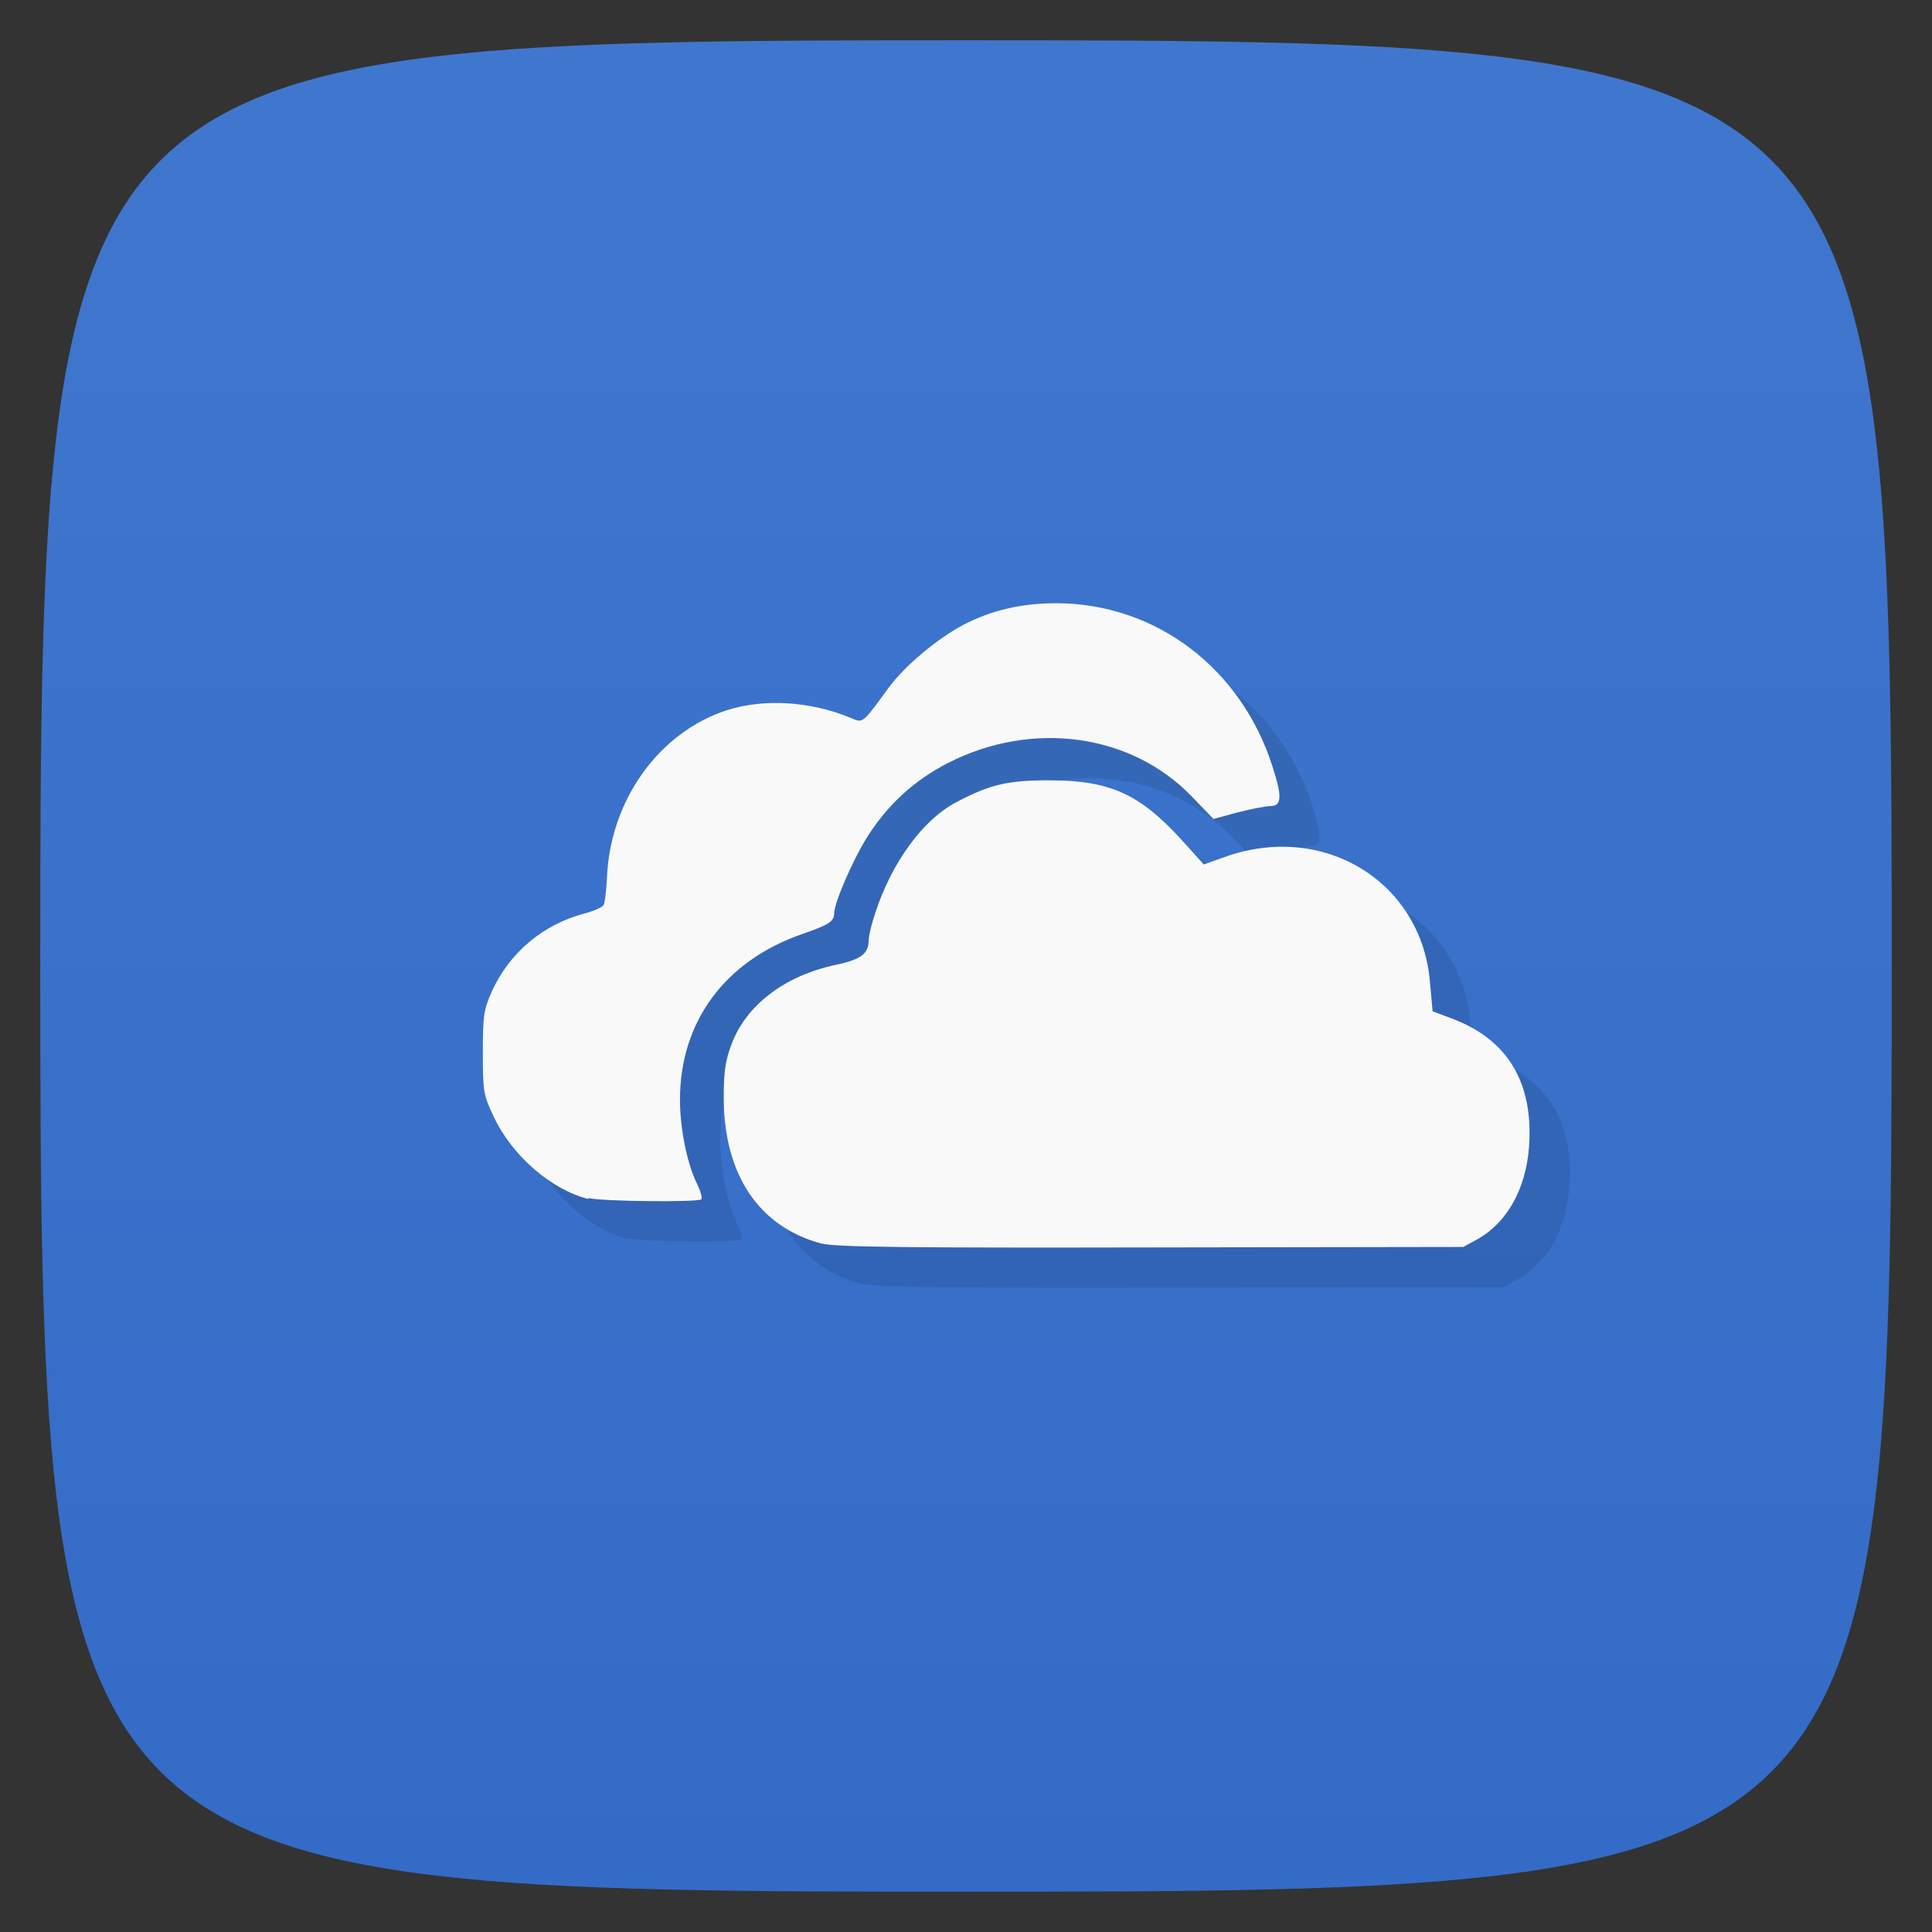 <svg viewBox="0 0 48 48" xmlns="http://www.w3.org/2000/svg" xmlns:xlink="http://www.w3.org/1999/xlink">
  <rect x="0" y="0" width="48" height="48" fill="#333333" stroke="none"/>
  <linearGradient id="a" gradientTransform="matrix(0 -1 1 0 -0 48)" gradientUnits="userSpaceOnUse" x1="1" x2="47">
    <stop offset="0" stop-color="#336bc7"/>
    <stop offset="1" stop-color="#4077ce"/>
  </linearGradient>
  <path d="m47 24c0 22.703-.297 23-23 23-22.703 0-23-.297-23-23 0-22.703.297-23 23-23 22.703 0 23 .297 23 23z" fill="url(#a)"/>
  <g opacity=".1" transform="translate(1 1)">
    <path d="m20.43 30.902c-1.57-.41-2.449-1.711-2.449-3.641 0-.617.039-.914.191-1.309.359-.977 1.324-1.711 2.59-1.98.629-.133.82-.277.82-.613 0-.105.074-.418.168-.691.414-1.258 1.188-2.309 2.01-2.738.852-.449 1.297-.547 2.34-.543 1.477.004 2.219.344 3.246 1.469l.563.621.516-.184c2.465-.887 4.914.621 5.105 3.141l.063.691.477.18c1.395.52 2.035 1.602 1.918 3.195-.078 1.039-.547 1.875-1.277 2.285l-.355.195-7.75.012c-5.953.012-7.844-.008-8.176-.094m-.004.004"/>
    <path d="m14.621 29.789c-.918-.227-1.895-1.07-2.352-2.039-.258-.543-.273-.625-.273-1.598 0-.922.023-1.07.227-1.527.438-.961 1.27-1.66 2.313-1.934.219-.059.43-.148.461-.207.031-.051.066-.352.082-.664.074-1.93 1.289-3.629 2.984-4.176.918-.293 2.074-.223 3.07.191.316.133.281.16.949-.754.398-.539 1.199-1.211 1.848-1.555.707-.367 1.445-.539 2.324-.539 2.453.008 4.574 1.605 5.355 4.04.254.781.238 1-.055 1-.129.004-.496.078-.82.16l-.586.16-.535-.555c-1.504-1.566-3.969-1.906-6.06-.836-.836.426-1.504 1.039-2.01 1.844-.359.57-.82 1.637-.82 1.902 0 .191-.148.281-.77.496-1.934.66-3.063 2.184-3.059 4.129 0 .711.176 1.578.418 2.074.094.188.141.363.113.395-.074.078-2.477.055-2.809-.031m.004.016"/>
  </g>
  <path d="m20.43 30.902c-1.57-.41-2.449-1.711-2.449-3.641 0-.617.039-.914.191-1.309.359-.977 1.324-1.711 2.59-1.98.629-.133.82-.277.82-.613 0-.105.074-.418.168-.691.414-1.258 1.188-2.309 2.01-2.738.852-.449 1.297-.547 2.34-.543 1.477.004 2.219.344 3.246 1.469l.563.621.516-.184c2.465-.887 4.914.621 5.105 3.141l.063.691.477.18c1.395.52 2.035 1.602 1.918 3.195-.078 1.039-.547 1.875-1.277 2.285l-.355.195-7.75.012c-5.953.012-7.844-.008-8.176-.094m-.004.004" fill="#f9f9f9"/>
  <path d="m14.621 29.789c-.918-.227-1.895-1.07-2.352-2.039-.258-.543-.273-.625-.273-1.598 0-.922.023-1.07.227-1.527.438-.961 1.27-1.66 2.313-1.934.219-.059.43-.148.461-.207.031-.051.066-.352.082-.664.074-1.93 1.289-3.629 2.984-4.176.918-.293 2.074-.223 3.07.191.316.133.281.16.949-.754.398-.539 1.199-1.211 1.848-1.555.707-.367 1.445-.539 2.324-.539 2.453.008 4.574 1.605 5.355 4.04.254.781.238 1-.055 1-.129.004-.496.078-.82.16l-.586.16-.535-.555c-1.504-1.566-3.969-1.906-6.06-.836-.836.426-1.504 1.039-2.01 1.844-.359.57-.82 1.637-.82 1.902 0 .191-.148.281-.77.496-1.934.66-3.063 2.184-3.059 4.129 0 .711.176 1.578.418 2.074.094.188.141.363.113.395-.074.078-2.477.055-2.809-.031m.004.016" fill="#f9f9f9"/>
</svg>
